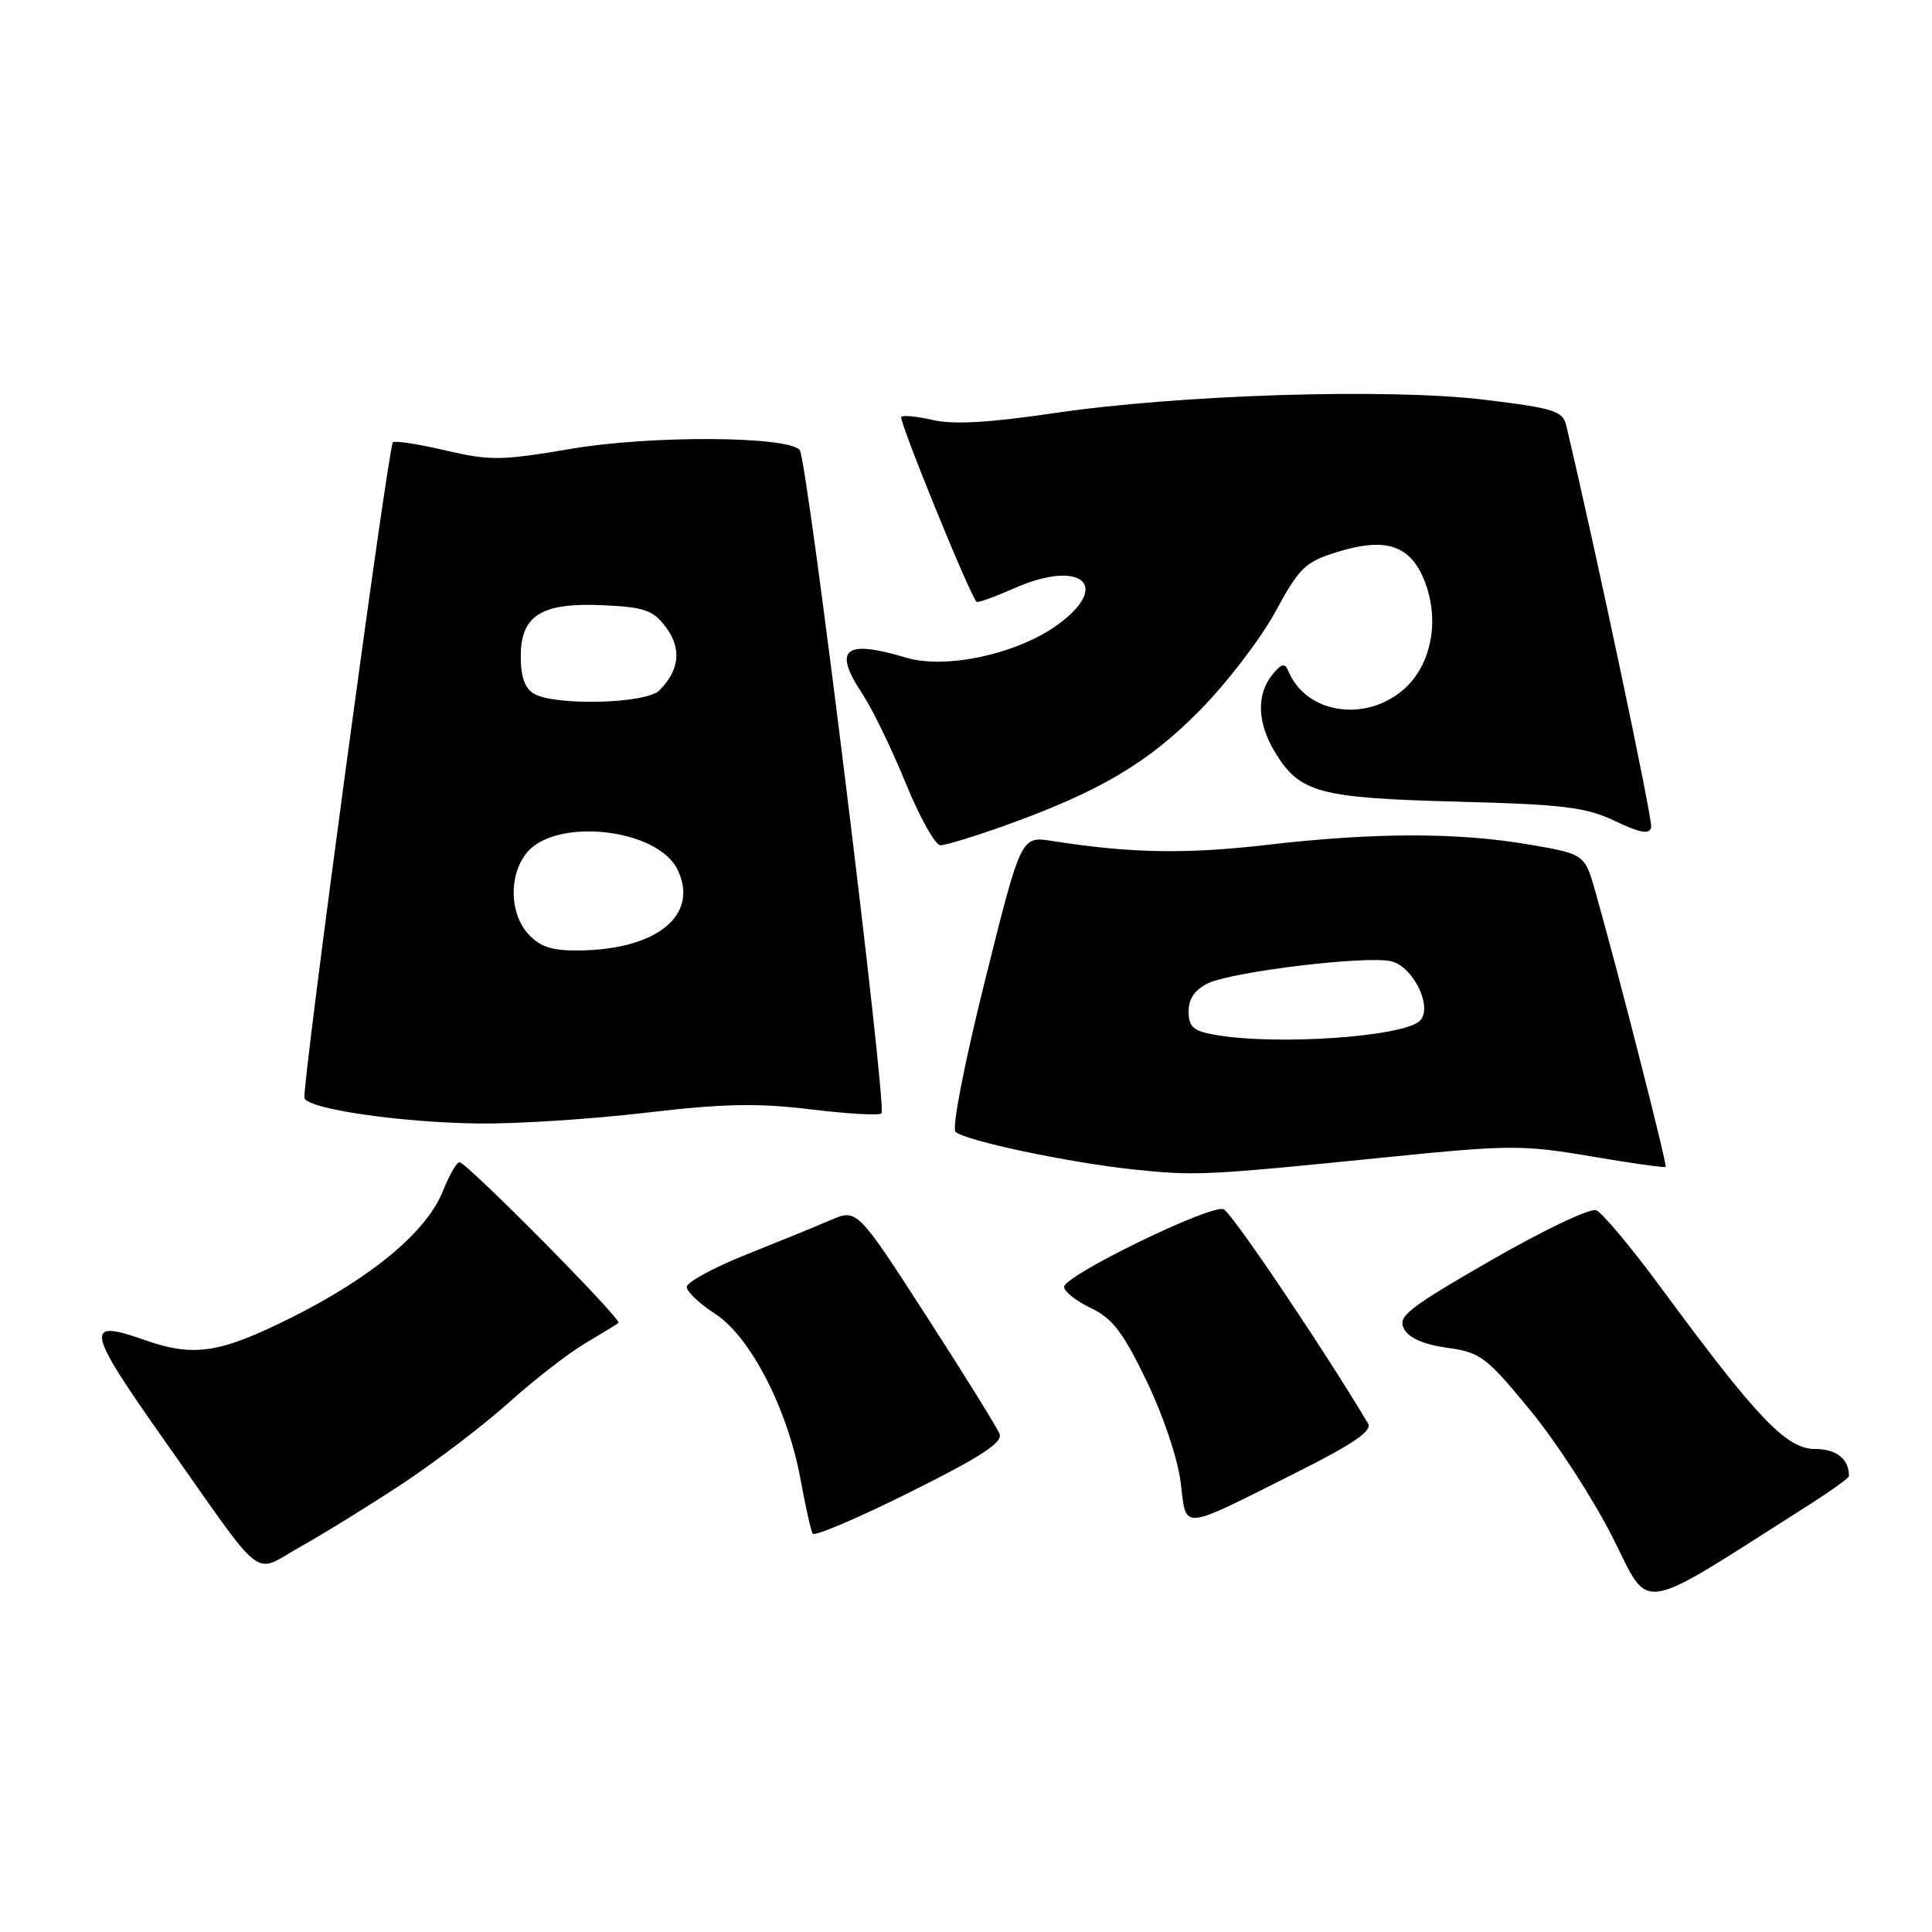 <?xml version="1.0" encoding="UTF-8" standalone="no"?>
<!DOCTYPE svg PUBLIC "-//W3C//DTD SVG 1.1//EN" "http://www.w3.org/Graphics/SVG/1.1/DTD/svg11.dtd" >
<svg xmlns="http://www.w3.org/2000/svg" xmlns:xlink="http://www.w3.org/1999/xlink" version="1.1" viewBox="0 0 256 256">
 <g >
 <path fill="currentColor"
d=" M 239.75 199.37 C 242.64 197.53 245.00 195.83 245.00 195.59 C 245.00 193.32 243.35 192.00 240.49 192.00 C 236.72 192.00 232.81 187.90 220.15 170.71 C 216.18 165.32 212.29 160.66 211.50 160.36 C 210.70 160.05 204.42 163.05 197.55 167.01 C 186.52 173.37 185.16 174.44 186.04 176.08 C 186.70 177.30 188.65 178.16 191.77 178.59 C 196.17 179.20 196.93 179.77 202.74 186.84 C 206.18 191.01 211.08 198.57 213.64 203.63 C 218.79 213.79 216.50 214.16 239.75 199.37 Z  M 53.50 196.48 C 57.90 193.56 64.20 188.75 67.50 185.78 C 70.80 182.82 75.30 179.33 77.50 178.02 C 79.70 176.72 81.70 175.49 81.95 175.29 C 82.48 174.87 61.83 154.00 60.88 154.00 C 60.51 154.00 59.52 155.74 58.67 157.86 C 56.54 163.18 49.30 169.24 38.72 174.53 C 29.09 179.35 25.70 179.87 19.02 177.51 C 11.11 174.72 11.43 176.19 21.90 191.02 C 35.45 210.22 33.32 208.57 39.84 204.93 C 42.95 203.19 49.10 199.39 53.50 196.48 Z  M 132.45 190.01 C 132.13 189.18 127.75 182.12 122.72 174.33 C 113.56 160.16 113.56 160.16 110.03 161.68 C 108.09 162.52 103.01 164.59 98.75 166.29 C 94.49 168.00 91.00 169.90 91.00 170.53 C 91.00 171.15 92.69 172.75 94.75 174.08 C 99.40 177.08 104.34 186.63 106.06 195.95 C 106.72 199.55 107.45 202.83 107.68 203.22 C 107.90 203.62 113.70 201.15 120.56 197.73 C 129.92 193.07 132.89 191.15 132.45 190.01 Z  M 171.91 195.05 C 179.30 191.34 181.86 189.59 181.28 188.63 C 175.35 178.68 163.18 160.63 162.13 160.23 C 160.42 159.56 141.00 169.02 141.00 170.52 C 141.00 171.13 142.59 172.39 144.54 173.32 C 147.40 174.68 148.81 176.52 151.91 182.95 C 154.10 187.47 156.05 193.26 156.44 196.39 C 157.25 202.86 156.14 202.96 171.91 195.05 Z  M 183.83 153.33 C 200.03 151.69 201.78 151.69 210.81 153.22 C 216.12 154.13 220.58 154.76 220.71 154.62 C 220.94 154.39 214.48 129.05 211.45 118.34 C 210.00 113.18 210.00 113.18 202.75 111.93 C 193.23 110.28 182.16 110.29 167.88 111.95 C 157.12 113.20 149.73 113.06 139.40 111.43 C 135.29 110.78 135.29 110.78 130.51 129.95 C 127.77 140.95 126.11 149.49 126.61 149.97 C 127.86 151.15 141.66 154.06 150.27 154.97 C 158.41 155.82 159.74 155.76 183.83 153.33 Z  M 85.50 147.45 C 95.82 146.23 100.33 146.14 107.38 146.99 C 112.26 147.59 116.50 147.83 116.80 147.53 C 117.57 146.76 106.96 60.68 105.96 59.61 C 104.23 57.77 86.25 57.68 75.74 59.46 C 66.40 61.05 64.93 61.06 59.01 59.68 C 55.43 58.84 52.31 58.36 52.06 58.61 C 51.43 59.24 39.96 144.27 40.34 145.50 C 40.80 146.95 53.10 148.75 63.50 148.87 C 68.45 148.93 78.35 148.29 85.50 147.45 Z  M 133.19 109.38 C 145.75 104.87 152.11 101.10 158.99 94.12 C 162.57 90.48 167.08 84.60 169.00 81.05 C 172.16 75.22 172.95 74.46 177.13 73.16 C 183.51 71.18 186.76 72.18 188.65 76.71 C 190.88 82.04 189.71 88.22 185.87 91.46 C 180.72 95.79 172.98 94.48 170.69 88.87 C 170.25 87.80 169.78 87.93 168.56 89.44 C 166.46 92.06 166.60 95.83 168.96 99.70 C 172.22 105.05 174.78 105.74 193.00 106.22 C 207.21 106.59 210.12 106.95 214.00 108.79 C 217.39 110.40 218.57 110.60 218.79 109.62 C 219.01 108.63 211.48 73.02 207.53 56.36 C 207.08 54.46 205.89 54.09 196.81 52.98 C 184.02 51.41 156.27 52.28 139.46 54.77 C 131.09 56.01 126.26 56.28 123.65 55.66 C 121.58 55.18 119.68 54.99 119.42 55.24 C 119.04 55.63 128.48 78.82 129.40 79.74 C 129.56 79.90 131.80 79.09 134.39 77.95 C 143.23 74.04 147.37 77.54 140.12 82.80 C 134.79 86.66 125.33 88.71 120.09 87.15 C 111.86 84.68 110.30 85.99 114.32 92.02 C 115.59 93.93 118.15 99.21 120.00 103.75 C 121.85 108.29 123.93 112.00 124.62 112.00 C 125.31 112.00 129.17 110.82 133.19 109.38 Z  M 161.00 137.12 C 158.10 136.61 157.50 136.07 157.50 134.01 C 157.50 132.33 158.33 131.13 160.07 130.29 C 163.34 128.73 181.21 126.58 184.37 127.38 C 187.30 128.11 189.89 133.51 188.15 135.25 C 186.01 137.39 169.10 138.55 161.00 137.12 Z  M 70.04 123.81 C 67.51 121.09 67.39 115.98 69.79 113.01 C 73.64 108.26 87.17 109.77 89.79 115.25 C 92.66 121.24 87.08 125.82 76.79 125.94 C 73.18 125.99 71.60 125.49 70.04 123.81 Z  M 70.75 91.92 C 69.55 91.22 69.00 89.66 69.00 86.97 C 69.00 81.50 71.78 79.80 80.05 80.20 C 85.45 80.46 86.56 80.86 88.25 83.13 C 90.35 85.94 90.04 88.81 87.36 91.49 C 85.60 93.25 73.57 93.56 70.75 91.92 Z "/>
</g>
</svg>